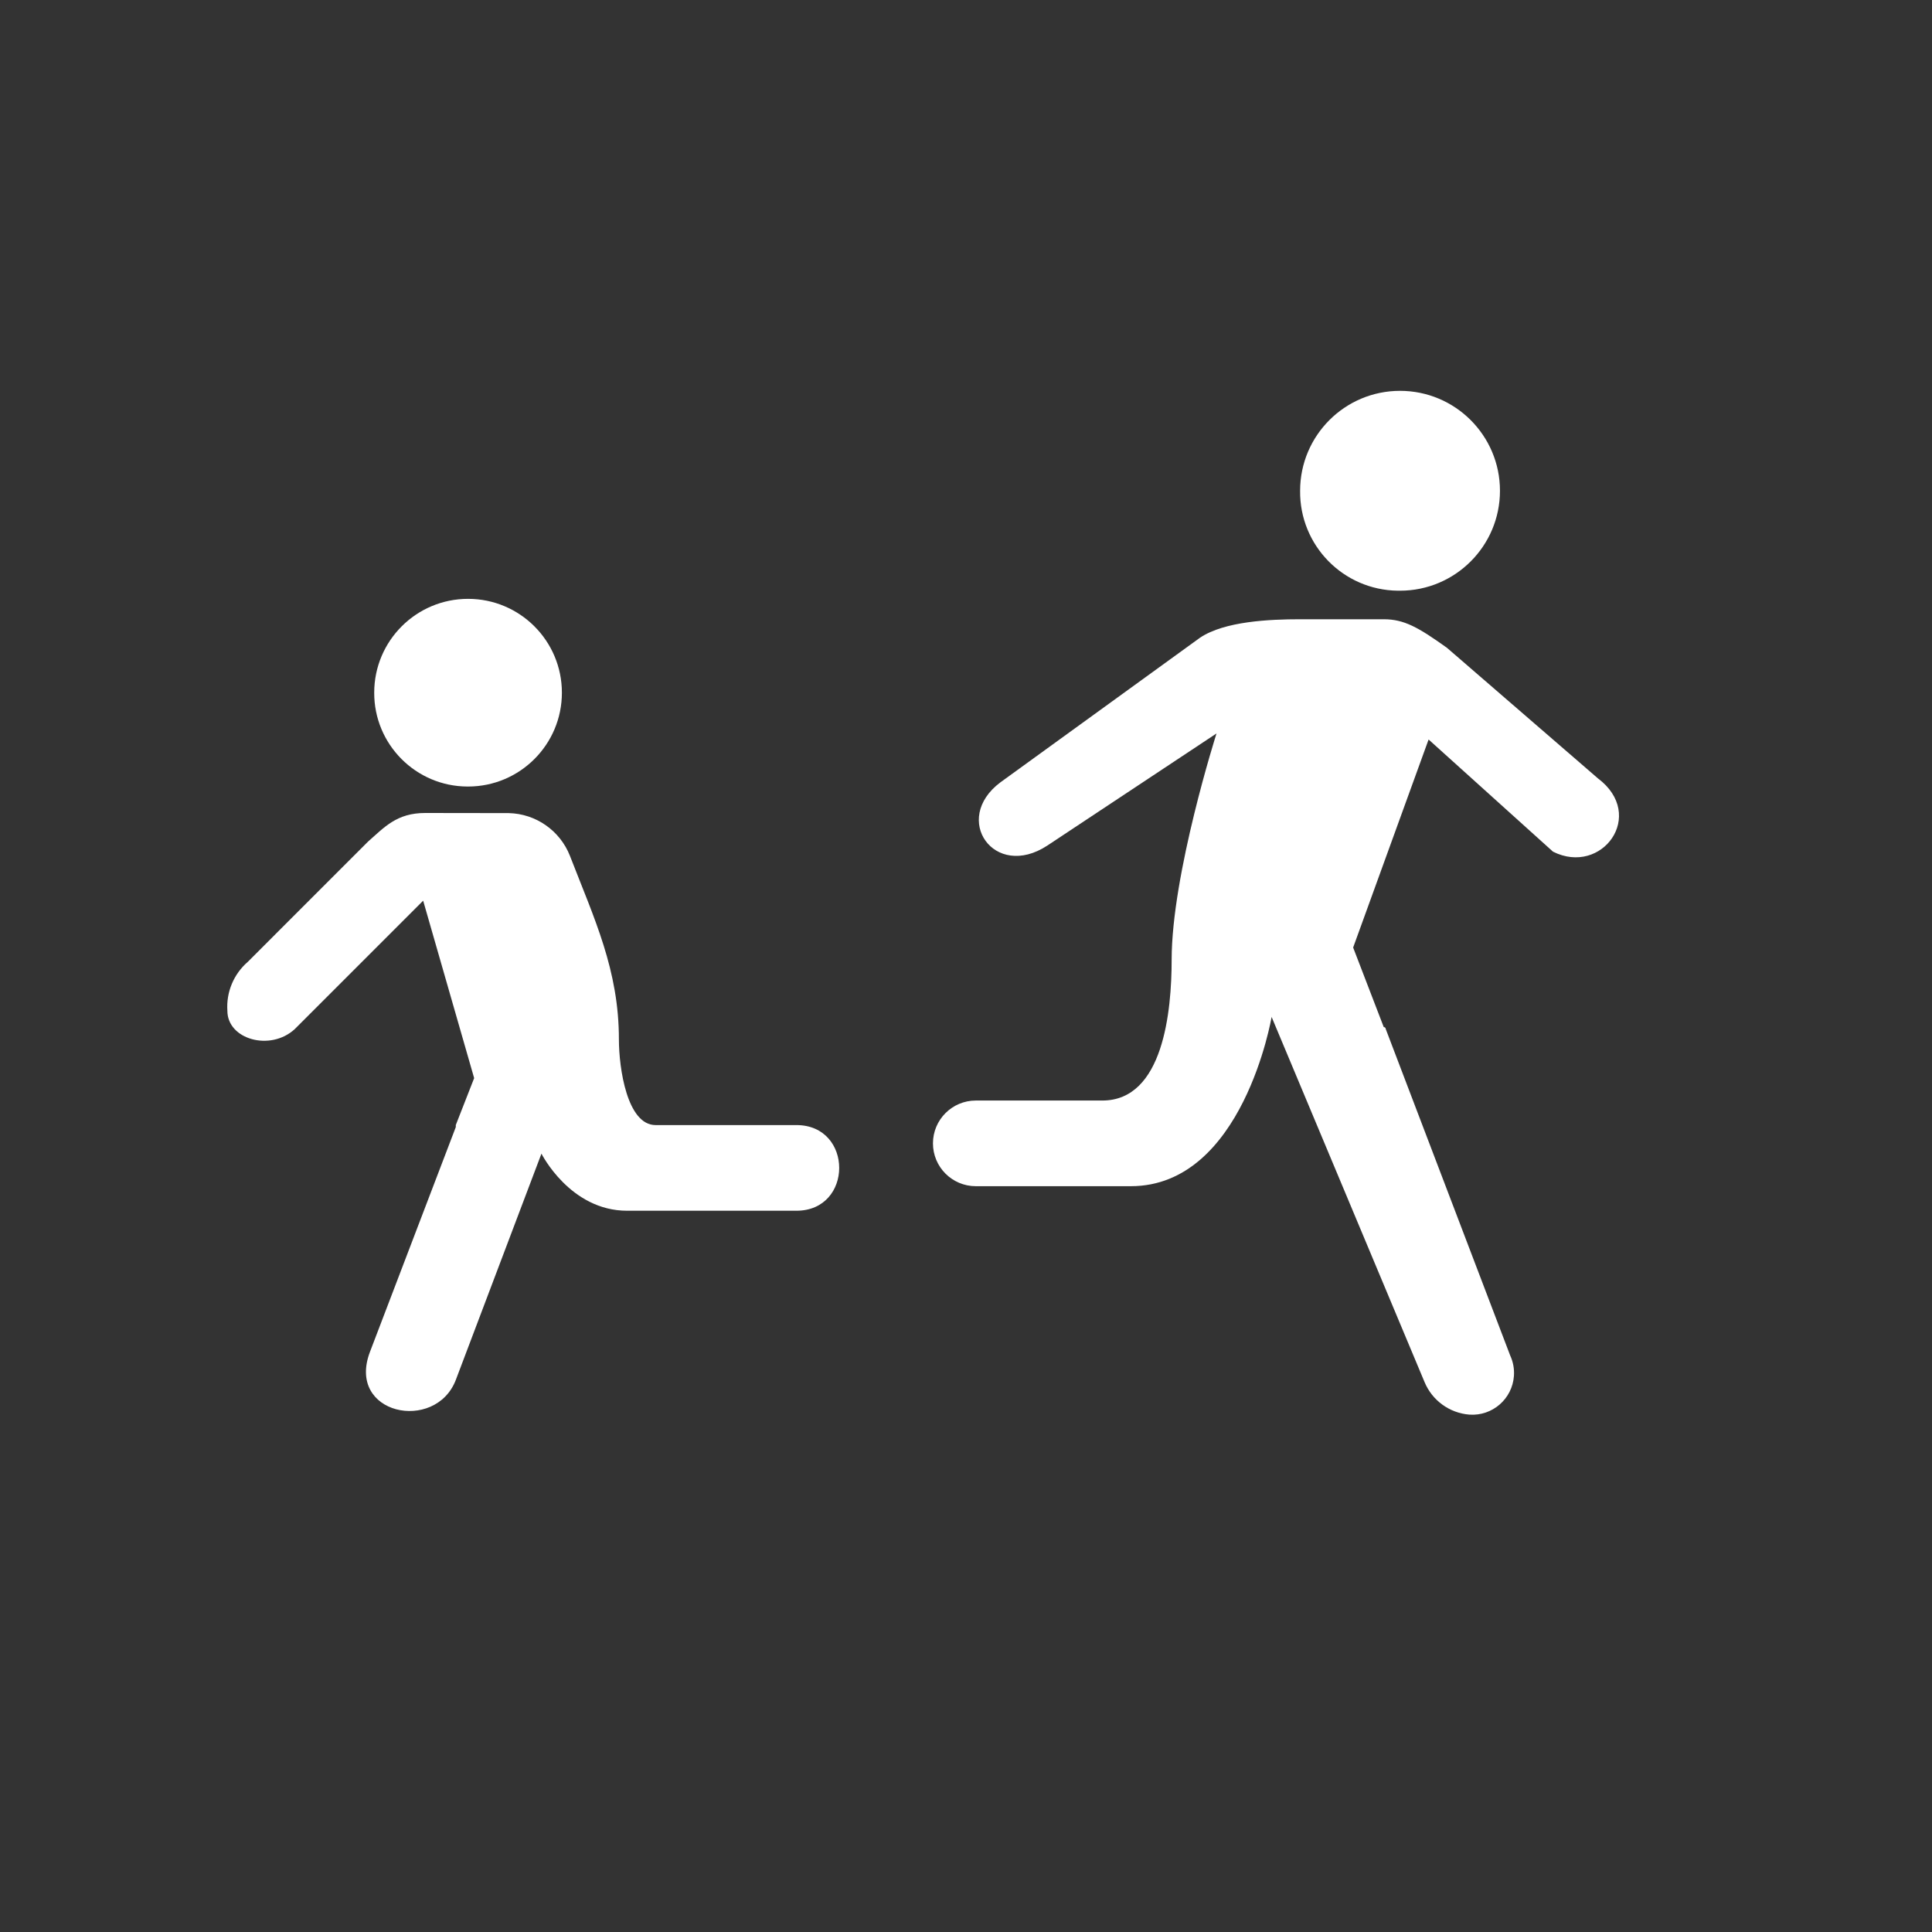 <?xml version="1.0" encoding="iso-8859-1"?>
<!-- Generator: Adobe Illustrator 23.0.2, SVG Export Plug-In . SVG Version: 6.00 Build 0)  -->
<svg version="1.1" id="Layer_1" xmlns="http://www.w3.org/2000/svg" xmlns:xlink="http://www.w3.org/1999/xlink" x="0px" y="0px"
	 width="140px" height="140px" viewBox="0 0 140 140" style="enable-background:new 0 0 140 140;" xml:space="preserve">
<rect x="0" y="0" width="140" height="140" fill="#333333" stroke="none"/>
<g id="catch" transform="translate(-14.4 -16.4)">
	<g id="Group_33" style="fill:#FFFFFF;" transform="translate(14.4 16.4)">
		<path id="Path_57" d="M115.787,56.4l-10.936-9.458c-2.069-1.478-3.1-2.069-4.581-2.069h-6.06
			c-2.217,0-5.468,0.148-7.241,1.33L72.487,56.696c-3.547,2.66-0.443,7.094,3.4,4.581l12.266-8.128c0,0-3.251,10.2-3.251,16.4
			c0,3.695-0.591,10.2-5.025,10.2H70.71c-1.714,0-3.104,1.389-3.104,3.103c0,1.714,1.389,3.104,3.104,3.104l0,0h11.235
			c8.128,0,10.2-12.266,10.2-12.266l11.081,26.454c0.553,1.337,1.809,2.251,3.251,2.365c1.666,0.117,3.111-1.139,3.228-2.805
			c0.036-0.509-0.058-1.018-0.272-1.481l-9.015-23.65c0.002-0.08-0.062-0.146-0.142-0.148c-0.002,0-0.004,0-0.006,0l-2.217-5.764
			l5.468-15.074l0,0l9.015,8.128C116.083,63.494,119.334,59.06,115.787,56.4z"/>
		<path id="Path_58" style="fill:#FFFFFF;" d="M33.917,56.995c3.756,0,6.8-3.044,6.8-6.8c0-3.756-3.044-6.8-6.8-6.8
			s-6.8,3.044-6.8,6.8c-0.011,3.744,3.015,6.789,6.76,6.8C33.891,56.995,33.904,56.995,33.917,56.995z"/>
		<path id="Path_59" style="fill:#FFFFFF;" d="M101.452,42.804c3.999,0,7.241-3.242,7.241-7.241s-3.242-7.241-7.241-7.241
			c-3.999,0-7.24,3.241-7.241,7.24c-0.046,3.954,3.123,7.196,7.077,7.242C101.343,42.805,101.398,42.805,101.452,42.804z"/>
		<path id="Path_60" style="fill:#FFFFFF;" d="M30.812,58.912c-2.069,0-2.956,1.034-4.138,2.069L17.955,69.7
			c-1.022,0.885-1.57,2.198-1.478,3.547c0,2.069,3.1,2.956,4.877,1.33l9.31-9.31l3.695,12.857l-1.33,3.4v0.148l-6.207,16.255
			c-1.773,4.581,4.729,5.911,6.207,2.069l6.207-16.4c0,0,2.069,4.138,6.207,4.138h12.265c4.138,0,4.138-6.207,0-6.207h-10.2
			c-2.069,0-2.66-4.138-2.66-6.207c0-5.025-1.773-8.719-3.547-13.3c-0.719-1.831-2.466-3.053-4.433-3.1L30.812,58.912z"/>
	</g>
</g>
</svg>
